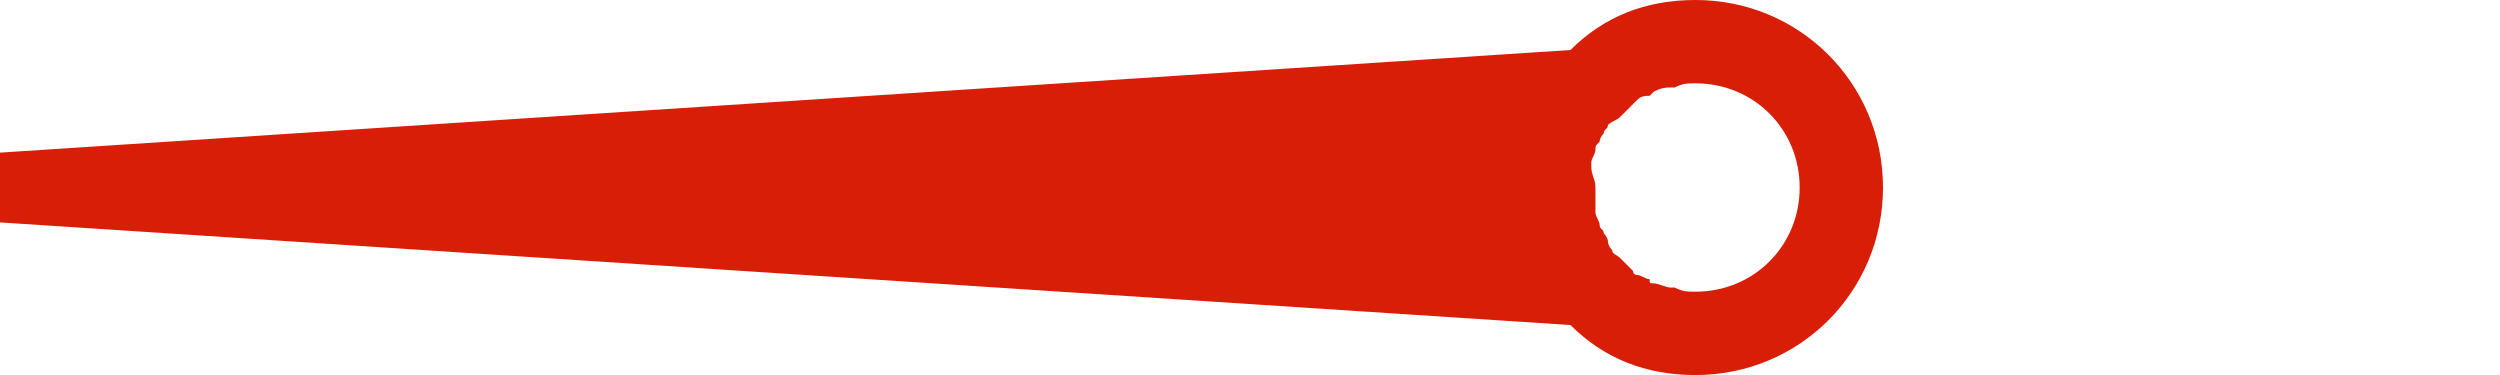 <?xml version="1.0" standalone="no"?><!DOCTYPE svg PUBLIC "-//W3C//DTD SVG 1.1//EN" "http://www.w3.org/Graphics/SVG/1.1/DTD/svg11.dtd"><svg t="1553149666414" class="icon" style="" viewBox="0 0 6826 1024" version="1.1" xmlns="http://www.w3.org/2000/svg" p-id="3178" xmlns:xlink="http://www.w3.org/1999/xlink" width="426.625" height="64"><defs><style type="text/css"></style></defs><path d="M-1457.778 512L4288 887.467C4379.022 978.489 4492.8 1024 4629.333 1024 4913.778 1024 5141.333 796.444 5141.333 512S4913.778 0 4629.333 0c-136.533 0-250.311 45.511-341.333 136.533L-1457.778 512z m6371.556 0C4913.778 671.289 4788.622 796.444 4629.333 796.444c-22.756 0-34.133 0-56.889-11.378l-11.378 0c-11.378 0-34.133-11.378-45.511-11.378-11.378 0-11.378 0-11.378-11.378-11.378 0-22.756-11.378-34.133-11.378-11.378 0-11.378-11.378-11.378-11.378l-22.756-22.756-11.378-11.378c-11.378-11.378-22.756-11.378-22.756-22.756 0 0-11.378-11.378-11.378-22.756s-11.378-22.756-11.378-22.756c0-11.378-11.378-11.378-11.378-22.756s-11.378-22.756-11.378-34.133l0-68.267c0-22.756-11.378-34.133-11.378-56.889l0-11.378c0-11.378 11.378-22.756 11.378-34.133 0-11.378 0-11.378 11.378-22.756 0-11.378 11.378-22.756 11.378-22.756 0-11.378 11.378-11.378 11.378-22.756 11.378-11.378 22.756-11.378 34.133-22.756l11.378-11.378 22.756-22.756 11.378-11.378c11.378-11.378 22.756-11.378 34.133-11.378l11.378-11.378c22.756-11.378 34.133-11.378 45.511-11.378L4572.444 238.933c22.756-11.378 34.133-11.378 56.889-11.378C4788.622 227.556 4913.778 352.711 4913.778 512z" p-id="3179" fill="#d81e06"></path></svg>